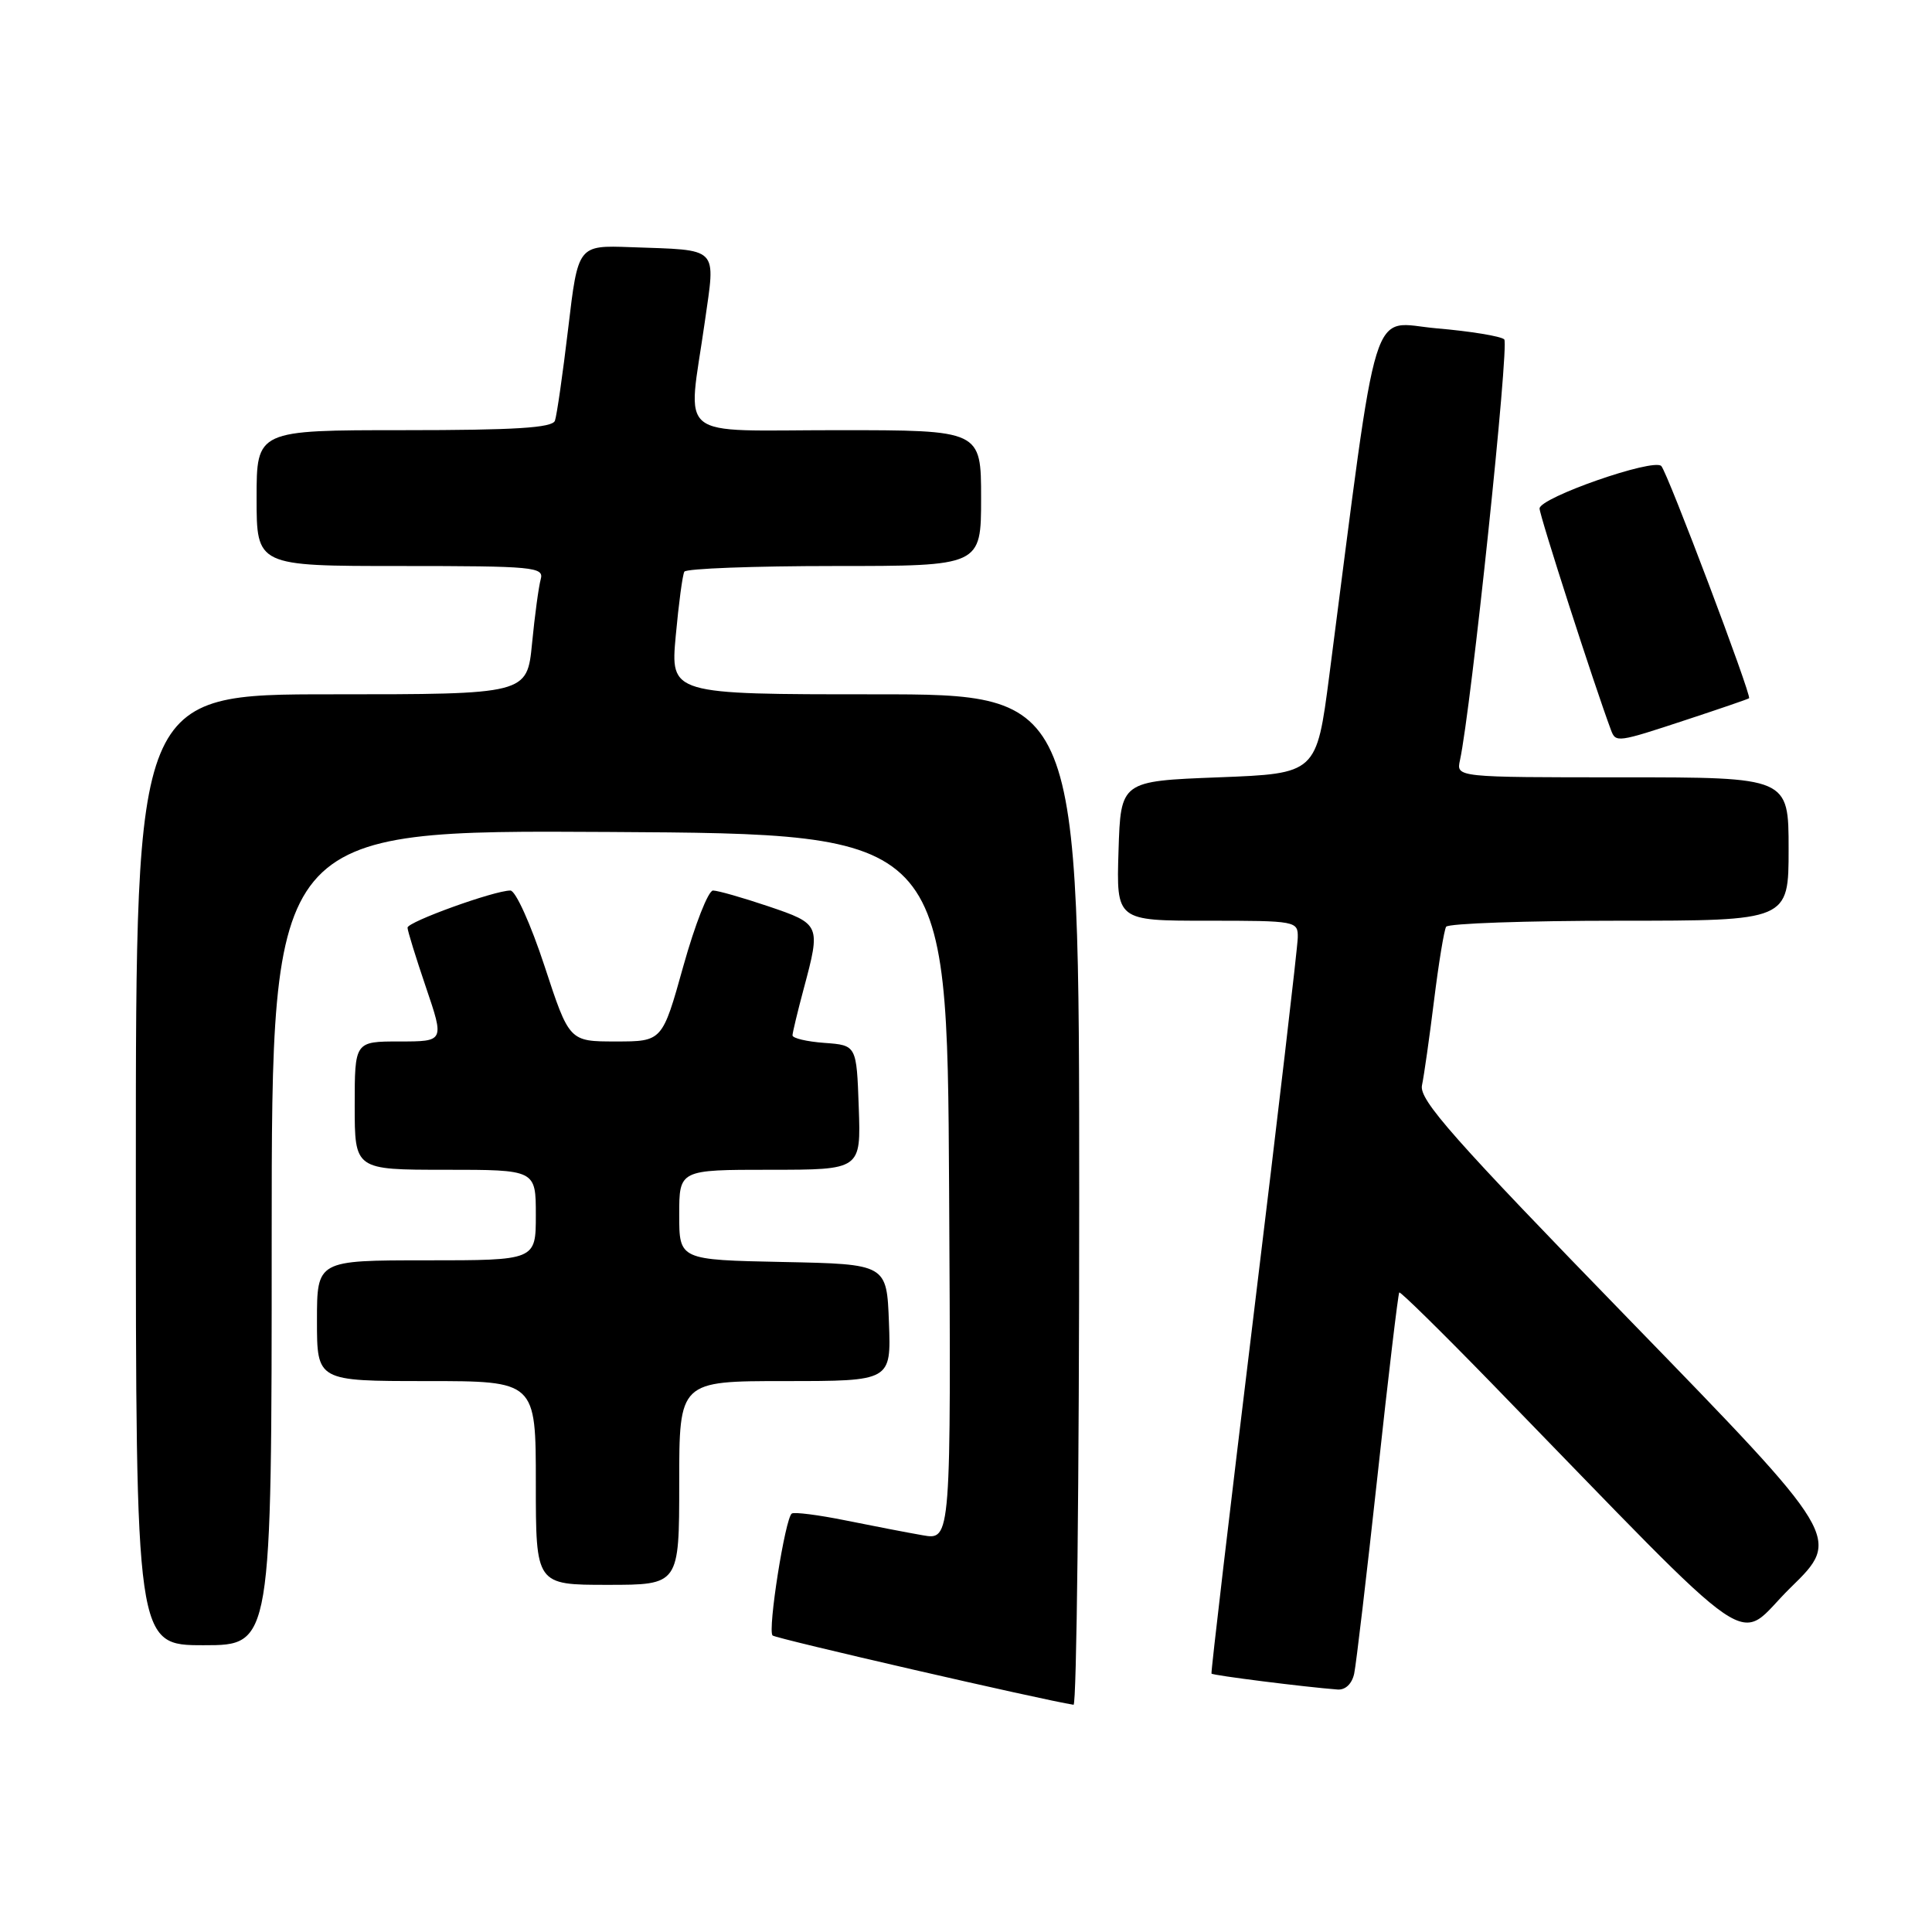<?xml version="1.0" encoding="UTF-8" standalone="no"?>
<!DOCTYPE svg PUBLIC "-//W3C//DTD SVG 1.1//EN" "http://www.w3.org/Graphics/SVG/1.1/DTD/svg11.dtd" >
<svg xmlns="http://www.w3.org/2000/svg" xmlns:xlink="http://www.w3.org/1999/xlink" version="1.1" viewBox="0 0 256 256">
 <g >
 <path fill="currentColor"
d=" M 143.00 159.00 C 143.00 92.00 143.00 92.00 115.91 92.00 C 88.83 92.00 88.83 92.00 89.54 84.25 C 89.93 79.99 90.44 76.16 90.68 75.75 C 90.92 75.34 99.87 75.00 110.56 75.00 C 130.00 75.00 130.00 75.00 130.00 66.00 C 130.00 57.00 130.00 57.00 111.00 57.00 C 89.12 57.00 91.12 58.62 93.38 42.72 C 94.82 32.53 95.46 33.18 83.54 32.75 C 76.59 32.50 76.59 32.50 75.29 43.50 C 74.57 49.55 73.78 55.06 73.53 55.75 C 73.18 56.69 68.24 57.00 53.53 57.00 C 34.00 57.00 34.00 57.00 34.00 66.00 C 34.00 75.00 34.00 75.00 53.07 75.00 C 70.75 75.00 72.10 75.13 71.65 76.75 C 71.38 77.71 70.86 81.54 70.50 85.25 C 69.84 92.00 69.84 92.00 43.92 92.00 C 18.00 92.00 18.00 92.00 18.00 155.00 C 18.00 218.00 18.00 218.00 27.00 218.00 C 36.00 218.00 36.00 218.00 36.00 163.99 C 36.00 109.98 36.00 109.98 80.75 110.24 C 125.50 110.50 125.50 110.50 125.76 157.30 C 126.02 204.09 126.02 204.09 122.26 203.43 C 120.19 203.07 115.59 202.18 112.03 201.46 C 108.47 200.74 105.27 200.33 104.92 200.55 C 104.05 201.09 101.69 216.03 102.37 216.71 C 102.79 217.12 138.21 225.27 142.25 225.89 C 142.66 225.95 143.00 195.85 143.00 159.00 Z  M 179.44 221.75 C 179.70 220.51 181.09 208.71 182.53 195.52 C 183.96 182.32 185.26 171.41 185.41 171.26 C 185.56 171.11 191.04 176.50 197.59 183.23 C 234.21 220.87 229.69 217.77 237.25 210.38 C 244.00 203.79 244.00 203.79 215.97 174.95 C 192.52 150.82 188.01 145.73 188.42 143.81 C 188.69 142.54 189.41 137.47 190.02 132.55 C 190.63 127.63 191.35 123.24 191.62 122.80 C 191.90 122.36 202.22 122.00 214.56 122.00 C 237.00 122.00 237.00 122.00 237.00 112.50 C 237.00 103.00 237.00 103.00 214.98 103.00 C 192.96 103.00 192.96 103.00 193.45 100.75 C 194.93 93.95 200.01 45.62 199.32 44.97 C 198.87 44.55 194.85 43.89 190.40 43.51 C 181.40 42.74 182.79 38.25 176.14 89.50 C 174.45 102.50 174.45 102.50 161.48 103.00 C 148.50 103.50 148.50 103.50 148.21 112.75 C 147.92 122.00 147.92 122.00 159.96 122.00 C 171.79 122.00 172.00 122.04 171.96 124.25 C 171.94 125.49 169.32 147.88 166.14 174.00 C 162.96 200.12 160.43 221.62 160.53 221.76 C 160.67 222.00 172.99 223.55 177.23 223.87 C 178.28 223.95 179.15 223.11 179.44 221.75 Z  M 90.00 196.50 C 90.00 183.00 90.00 183.00 104.04 183.00 C 118.08 183.00 118.08 183.00 117.79 175.25 C 117.50 167.50 117.50 167.50 103.75 167.22 C 90.00 166.94 90.00 166.94 90.00 160.97 C 90.00 155.00 90.00 155.00 102.04 155.00 C 114.08 155.00 114.08 155.00 113.79 146.75 C 113.50 138.50 113.50 138.50 109.25 138.19 C 106.91 138.02 105.01 137.57 105.01 137.19 C 105.02 136.81 105.69 134.03 106.50 131.00 C 108.77 122.54 108.72 122.43 101.81 120.09 C 98.40 118.94 95.10 118.00 94.48 118.00 C 93.85 118.00 92.09 122.50 90.55 128.00 C 87.76 138.00 87.76 138.00 81.59 138.00 C 75.43 138.00 75.43 138.00 72.15 128.00 C 70.33 122.47 68.32 118.00 67.63 118.00 C 65.49 118.00 54.00 122.15 54.00 122.92 C 54.00 123.32 55.10 126.88 56.44 130.82 C 58.88 138.00 58.88 138.00 52.94 138.00 C 47.00 138.00 47.00 138.00 47.00 146.50 C 47.00 155.00 47.00 155.00 59.00 155.00 C 71.00 155.00 71.00 155.00 71.00 161.00 C 71.00 167.00 71.00 167.00 56.50 167.00 C 42.00 167.00 42.00 167.00 42.00 175.00 C 42.00 183.00 42.00 183.00 56.50 183.00 C 71.00 183.00 71.00 183.00 71.00 196.50 C 71.00 210.00 71.00 210.00 80.50 210.00 C 90.00 210.00 90.00 210.00 90.00 196.50 Z  M 223.50 95.36 C 227.90 93.91 231.62 92.64 231.76 92.52 C 232.14 92.22 220.96 62.61 220.13 61.75 C 219.09 60.68 204.00 65.94 204.00 67.38 C 204.00 68.32 211.25 90.81 213.47 96.75 C 214.10 98.42 214.29 98.40 223.50 95.36 Z "/>
</g>
</svg>
